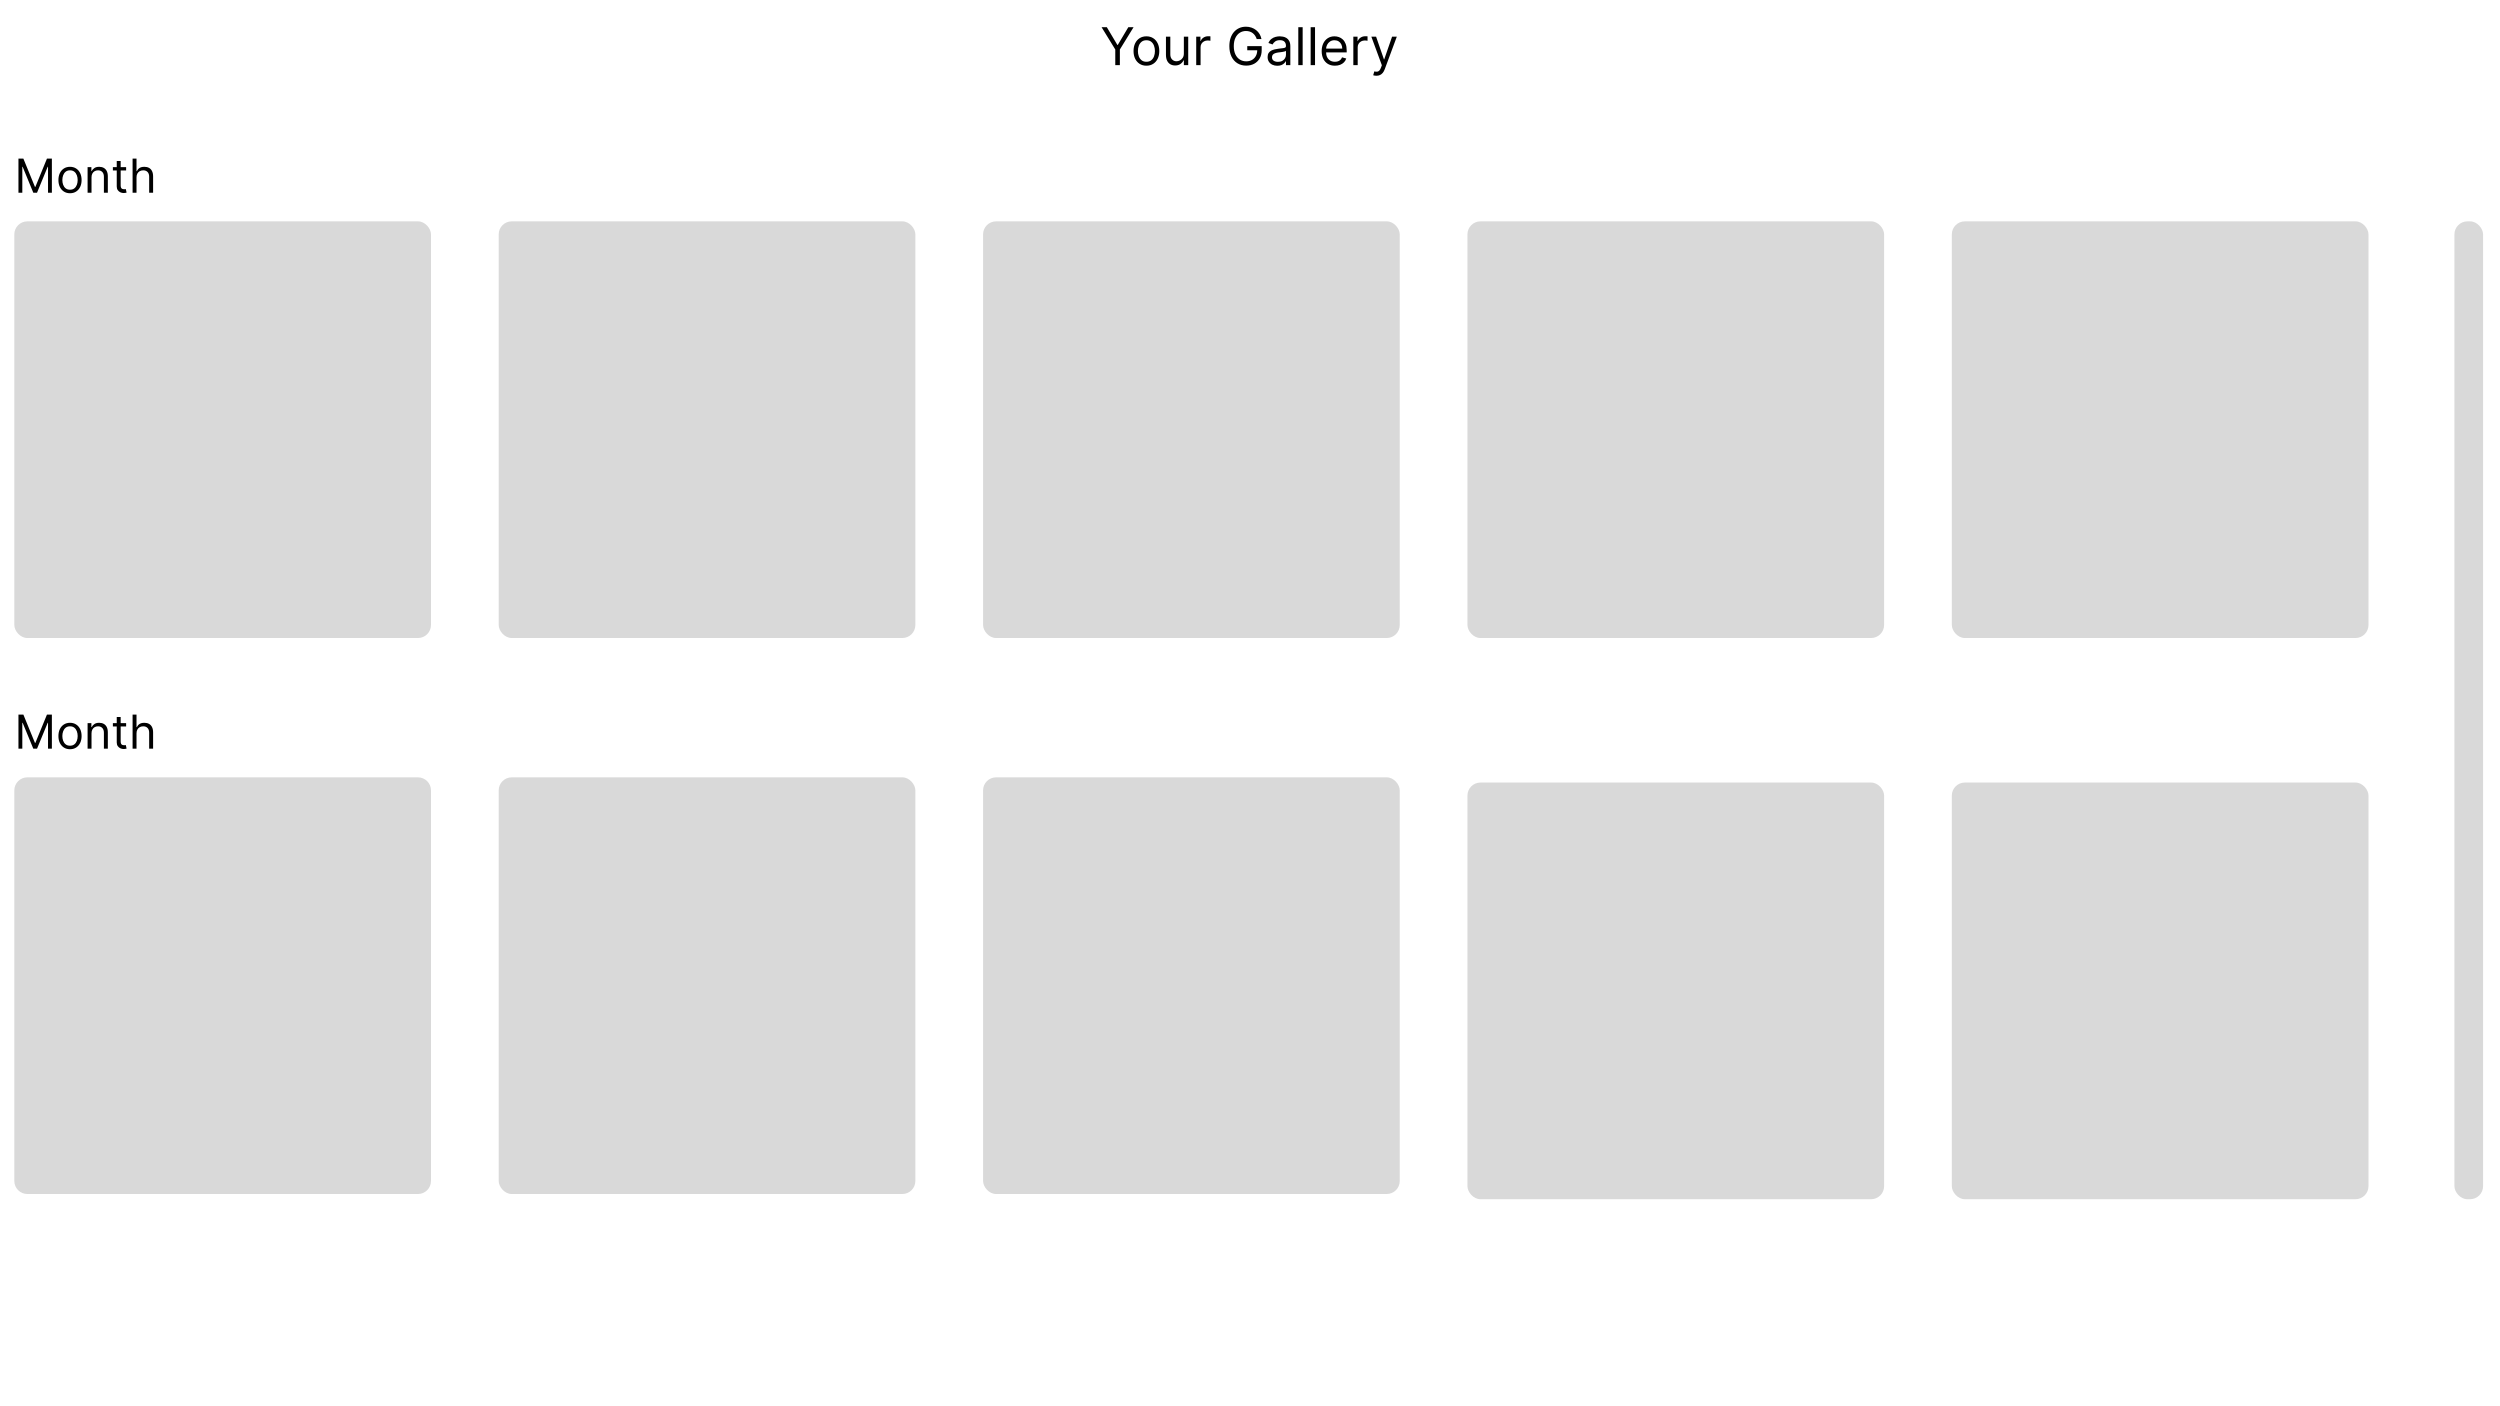 <svg width="1920" height="1080" viewBox="0 0 1920 1080" fill="none" xmlns="http://www.w3.org/2000/svg">
<rect width="1920" height="1080" fill="#F5F5F5"/>
<rect width="1920" height="1080" fill="white"/>
<rect x="1885" y="170" width="22" height="751" rx="10" fill="#D9D9D9"/>
<rect x="1499" y="601" width="320" height="320" rx="10" fill="#D9D9D9"/>
<rect x="1127" y="601" width="320" height="320" rx="10" fill="#D9D9D9"/>
<rect x="755" y="597" width="320" height="320" rx="10" fill="#D9D9D9"/>
<rect x="383" y="597" width="320" height="320" rx="10" fill="#D9D9D9"/>
<path d="M11 607C11 601.477 15.477 597 21 597H321C326.523 597 331 601.477 331 607V907C331 912.523 326.523 917 321 917H21C15.477 917 11 912.523 11 907V607Z" fill="#D9D9D9"/>
<path d="M14.171 548.818H17.954L26.852 570.551H27.159L36.057 548.818H39.841V575H36.875V555.108H36.619L28.438 575H25.574L17.392 555.108H17.136V575H14.171V548.818ZM53.766 575.409C51.993 575.409 50.438 574.987 49.1 574.143C47.77 573.3 46.73 572.119 45.98 570.602C45.239 569.085 44.868 567.312 44.868 565.284C44.868 563.239 45.239 561.453 45.98 559.928C46.73 558.402 47.77 557.217 49.1 556.374C50.438 555.53 51.993 555.108 53.766 555.108C55.539 555.108 57.09 555.53 58.419 556.374C59.758 557.217 60.797 558.402 61.539 559.928C62.289 561.453 62.664 563.239 62.664 565.284C62.664 567.312 62.289 569.085 61.539 570.602C60.797 572.119 59.758 573.3 58.419 574.143C57.09 574.987 55.539 575.409 53.766 575.409ZM53.766 572.699C55.113 572.699 56.221 572.354 57.09 571.663C57.959 570.973 58.603 570.065 59.02 568.94C59.438 567.815 59.647 566.597 59.647 565.284C59.647 563.972 59.438 562.749 59.02 561.615C58.603 560.482 57.959 559.565 57.09 558.866C56.221 558.168 55.113 557.818 53.766 557.818C52.419 557.818 51.311 558.168 50.442 558.866C49.573 559.565 48.929 560.482 48.512 561.615C48.094 562.749 47.885 563.972 47.885 565.284C47.885 566.597 48.094 567.815 48.512 568.94C48.929 570.065 49.573 570.973 50.442 571.663C51.311 572.354 52.419 572.699 53.766 572.699ZM70.286 563.188V575H67.269V555.364H70.184V558.432H70.44C70.9 557.435 71.599 556.634 72.536 556.028C73.474 555.415 74.684 555.108 76.167 555.108C77.496 555.108 78.66 555.381 79.657 555.926C80.654 556.463 81.43 557.281 81.984 558.381C82.538 559.472 82.815 560.852 82.815 562.523V575H79.798V562.727C79.798 561.185 79.397 559.983 78.596 559.122C77.795 558.253 76.695 557.818 75.298 557.818C74.335 557.818 73.474 558.027 72.715 558.445C71.965 558.862 71.373 559.472 70.938 560.273C70.504 561.074 70.286 562.045 70.286 563.188ZM96.868 555.364V557.92H86.691V555.364H96.868ZM89.657 550.659H92.674V569.375C92.674 570.227 92.798 570.866 93.045 571.293C93.301 571.71 93.625 571.991 94.017 572.136C94.417 572.273 94.839 572.341 95.282 572.341C95.615 572.341 95.887 572.324 96.1 572.29C96.314 572.247 96.484 572.213 96.612 572.188L97.225 574.898C97.021 574.974 96.735 575.051 96.369 575.128C96.002 575.213 95.538 575.256 94.975 575.256C94.123 575.256 93.288 575.072 92.47 574.706C91.66 574.339 90.987 573.781 90.45 573.031C89.921 572.281 89.657 571.335 89.657 570.193V550.659ZM104.845 563.188V575H101.828V548.818H104.845V558.432H105.1C105.561 557.418 106.251 556.612 107.172 556.016C108.1 555.411 109.336 555.108 110.879 555.108C112.217 555.108 113.389 555.376 114.395 555.913C115.4 556.442 116.18 557.256 116.734 558.355C117.297 559.446 117.578 560.835 117.578 562.523V575H114.561V562.727C114.561 561.168 114.156 559.962 113.346 559.109C112.545 558.249 111.433 557.818 110.01 557.818C109.021 557.818 108.135 558.027 107.35 558.445C106.575 558.862 105.961 559.472 105.51 560.273C105.066 561.074 104.845 562.045 104.845 563.188Z" fill="black"/>
<rect x="1499" y="170" width="320" height="320" rx="10" fill="#D9D9D9"/>
<rect x="1127" y="170" width="320" height="320" rx="10" fill="#D9D9D9"/>
<rect x="755" y="170" width="320" height="320" rx="10" fill="#D9D9D9"/>
<rect x="383" y="170" width="320" height="320" rx="10" fill="#D9D9D9"/>
<rect x="11" y="170" width="320" height="320" rx="10" fill="#D9D9D9"/>
<path d="M14.171 121.818H17.954L26.852 143.551H27.159L36.057 121.818H39.841V148H36.875V128.108H36.619L28.438 148H25.574L17.392 128.108H17.136V148H14.171V121.818ZM53.766 148.409C51.993 148.409 50.438 147.987 49.1 147.143C47.77 146.3 46.73 145.119 45.98 143.602C45.239 142.085 44.868 140.312 44.868 138.284C44.868 136.239 45.239 134.453 45.98 132.928C46.73 131.402 47.77 130.217 49.1 129.374C50.438 128.53 51.993 128.108 53.766 128.108C55.539 128.108 57.09 128.53 58.419 129.374C59.758 130.217 60.797 131.402 61.539 132.928C62.289 134.453 62.664 136.239 62.664 138.284C62.664 140.312 62.289 142.085 61.539 143.602C60.797 145.119 59.758 146.3 58.419 147.143C57.09 147.987 55.539 148.409 53.766 148.409ZM53.766 145.699C55.113 145.699 56.221 145.354 57.09 144.663C57.959 143.973 58.603 143.065 59.02 141.94C59.438 140.815 59.647 139.597 59.647 138.284C59.647 136.972 59.438 135.749 59.02 134.615C58.603 133.482 57.959 132.565 57.09 131.866C56.221 131.168 55.113 130.818 53.766 130.818C52.419 130.818 51.311 131.168 50.442 131.866C49.573 132.565 48.929 133.482 48.512 134.615C48.094 135.749 47.885 136.972 47.885 138.284C47.885 139.597 48.094 140.815 48.512 141.94C48.929 143.065 49.573 143.973 50.442 144.663C51.311 145.354 52.419 145.699 53.766 145.699ZM70.286 136.188V148H67.269V128.364H70.184V131.432H70.44C70.9 130.435 71.599 129.634 72.536 129.028C73.474 128.415 74.684 128.108 76.167 128.108C77.496 128.108 78.66 128.381 79.657 128.926C80.654 129.463 81.43 130.281 81.984 131.381C82.538 132.472 82.815 133.852 82.815 135.523V148H79.798V135.727C79.798 134.185 79.397 132.983 78.596 132.122C77.795 131.253 76.695 130.818 75.298 130.818C74.335 130.818 73.474 131.027 72.715 131.445C71.965 131.862 71.373 132.472 70.938 133.273C70.504 134.074 70.286 135.045 70.286 136.188ZM96.868 128.364V130.92H86.691V128.364H96.868ZM89.657 123.659H92.674V142.375C92.674 143.227 92.798 143.866 93.045 144.293C93.301 144.71 93.625 144.991 94.017 145.136C94.417 145.273 94.839 145.341 95.282 145.341C95.615 145.341 95.887 145.324 96.1 145.29C96.314 145.247 96.484 145.213 96.612 145.188L97.225 147.898C97.021 147.974 96.735 148.051 96.369 148.128C96.002 148.213 95.538 148.256 94.975 148.256C94.123 148.256 93.288 148.072 92.47 147.706C91.66 147.339 90.987 146.781 90.45 146.031C89.921 145.281 89.657 144.335 89.657 143.193V123.659ZM104.845 136.188V148H101.828V121.818H104.845V131.432H105.1C105.561 130.418 106.251 129.612 107.172 129.016C108.1 128.411 109.336 128.108 110.879 128.108C112.217 128.108 113.389 128.376 114.395 128.913C115.4 129.442 116.18 130.256 116.734 131.355C117.297 132.446 117.578 133.835 117.578 135.523V148H114.561V135.727C114.561 134.168 114.156 132.962 113.346 132.109C112.545 131.249 111.433 130.818 110.01 130.818C109.021 130.818 108.135 131.027 107.35 131.445C106.575 131.862 105.961 132.472 105.51 133.273C105.066 134.074 104.845 135.045 104.845 136.188Z" fill="black"/>
<path d="M846.023 20.909H850.057L858.125 34.489H858.466L866.534 20.909H870.568L860.057 38.011V50H856.534V38.011L846.023 20.909ZM880.447 50.455C878.478 50.455 876.75 49.986 875.263 49.048C873.786 48.111 872.63 46.799 871.797 45.114C870.973 43.428 870.561 41.458 870.561 39.205C870.561 36.932 870.973 34.948 871.797 33.253C872.63 31.558 873.786 30.241 875.263 29.304C876.75 28.366 878.478 27.898 880.447 27.898C882.417 27.898 884.141 28.366 885.618 29.304C887.105 30.241 888.26 31.558 889.084 33.253C889.917 34.948 890.334 36.932 890.334 39.205C890.334 41.458 889.917 43.428 889.084 45.114C888.26 46.799 887.105 48.111 885.618 49.048C884.141 49.986 882.417 50.455 880.447 50.455ZM880.447 47.443C881.944 47.443 883.175 47.06 884.141 46.293C885.107 45.526 885.821 44.517 886.286 43.267C886.75 42.017 886.982 40.663 886.982 39.205C886.982 37.746 886.75 36.387 886.286 35.128C885.821 33.868 885.107 32.85 884.141 32.074C883.175 31.297 881.944 30.909 880.447 30.909C878.951 30.909 877.72 31.297 876.754 32.074C875.788 32.85 875.073 33.868 874.609 35.128C874.145 36.387 873.913 37.746 873.913 39.205C873.913 40.663 874.145 42.017 874.609 43.267C875.073 44.517 875.788 45.526 876.754 46.293C877.72 47.06 878.951 47.443 880.447 47.443ZM909.201 41.08V28.182H912.553V50H909.201V46.307H908.974C908.462 47.415 907.667 48.357 906.587 49.133C905.508 49.901 904.144 50.284 902.496 50.284C901.133 50.284 899.921 49.986 898.86 49.389C897.799 48.783 896.966 47.874 896.36 46.662C895.754 45.44 895.451 43.901 895.451 42.045V28.182H898.803V41.818C898.803 43.409 899.248 44.678 900.138 45.625C901.038 46.572 902.184 47.045 903.576 47.045C904.409 47.045 905.257 46.832 906.119 46.406C906.99 45.98 907.719 45.327 908.306 44.446C908.903 43.565 909.201 42.443 909.201 41.08ZM918.693 50V28.182H921.932V31.477H922.159C922.557 30.398 923.277 29.522 924.318 28.849C925.36 28.177 926.534 27.841 927.841 27.841C928.087 27.841 928.395 27.846 928.764 27.855C929.134 27.865 929.413 27.879 929.602 27.898V31.307C929.489 31.278 929.228 31.236 928.821 31.179C928.423 31.113 928.002 31.079 927.557 31.079C926.496 31.079 925.549 31.302 924.716 31.747C923.892 32.183 923.239 32.789 922.756 33.565C922.282 34.332 922.045 35.208 922.045 36.193V50H918.693ZM965.167 30C964.854 29.044 964.442 28.187 963.931 27.429C963.429 26.662 962.828 26.009 962.127 25.469C961.436 24.929 960.65 24.517 959.769 24.233C958.888 23.949 957.923 23.807 956.871 23.807C955.148 23.807 953.581 24.252 952.17 25.142C950.759 26.032 949.637 27.344 948.803 29.077C947.97 30.81 947.553 32.936 947.553 35.455C947.553 37.974 947.975 40.099 948.817 41.832C949.66 43.565 950.801 44.877 952.241 45.767C953.68 46.657 955.299 47.102 957.099 47.102C958.765 47.102 960.233 46.747 961.502 46.037C962.781 45.317 963.775 44.304 964.485 42.997C965.205 41.681 965.565 40.133 965.565 38.352L966.644 38.58H957.894V35.455H968.974V38.58C968.974 40.975 968.462 43.059 967.44 44.83C966.426 46.6 965.025 47.974 963.235 48.949C961.455 49.915 959.409 50.398 957.099 50.398C954.523 50.398 952.26 49.792 950.309 48.58C948.368 47.367 946.853 45.644 945.763 43.409C944.684 41.174 944.144 38.523 944.144 35.455C944.144 33.153 944.452 31.084 945.067 29.247C945.692 27.401 946.573 25.829 947.71 24.531C948.846 23.234 950.191 22.24 951.744 21.548C953.297 20.857 955.006 20.511 956.871 20.511C958.406 20.511 959.835 20.743 961.161 21.207C962.496 21.662 963.685 22.311 964.727 23.153C965.778 23.987 966.654 24.986 967.354 26.151C968.055 27.306 968.538 28.589 968.803 30H965.167ZM980.973 50.511C979.59 50.511 978.336 50.251 977.209 49.73C976.082 49.2 975.187 48.438 974.524 47.443C973.861 46.439 973.53 45.227 973.53 43.807C973.53 42.557 973.776 41.544 974.268 40.767C974.761 39.981 975.419 39.365 976.243 38.92C977.067 38.475 977.976 38.144 978.97 37.926C979.974 37.699 980.982 37.519 981.996 37.386C983.321 37.216 984.396 37.088 985.22 37.003C986.054 36.908 986.66 36.752 987.038 36.534C987.427 36.316 987.621 35.938 987.621 35.398V35.284C987.621 33.883 987.237 32.794 986.47 32.017C985.713 31.241 984.562 30.852 983.018 30.852C981.418 30.852 980.163 31.203 979.254 31.903C978.345 32.604 977.706 33.352 977.337 34.148L974.155 33.011C974.723 31.686 975.481 30.653 976.428 29.915C977.384 29.167 978.426 28.646 979.553 28.352C980.689 28.049 981.806 27.898 982.905 27.898C983.606 27.898 984.411 27.983 985.32 28.153C986.238 28.314 987.124 28.651 987.976 29.162C988.838 29.673 989.553 30.445 990.121 31.477C990.689 32.51 990.973 33.892 990.973 35.625V50H987.621V47.045H987.45C987.223 47.519 986.844 48.026 986.314 48.565C985.784 49.105 985.078 49.564 984.197 49.943C983.317 50.322 982.242 50.511 980.973 50.511ZM981.484 47.5C982.81 47.5 983.928 47.24 984.837 46.719C985.755 46.198 986.446 45.526 986.911 44.702C987.384 43.878 987.621 43.011 987.621 42.102V39.034C987.479 39.205 987.166 39.361 986.683 39.503C986.21 39.635 985.661 39.754 985.036 39.858C984.42 39.953 983.819 40.038 983.232 40.114C982.654 40.18 982.185 40.237 981.825 40.284C980.954 40.398 980.14 40.582 979.382 40.838C978.634 41.084 978.028 41.458 977.564 41.96C977.109 42.453 976.882 43.125 976.882 43.977C976.882 45.142 977.313 46.023 978.175 46.619C979.046 47.206 980.149 47.5 981.484 47.5ZM1000.44 20.909V50H997.092V20.909H1000.44ZM1009.94 20.909V50H1006.58V20.909H1009.94ZM1025.22 50.455C1023.12 50.455 1021.31 49.99 1019.78 49.062C1018.27 48.125 1017.1 46.818 1016.27 45.142C1015.46 43.456 1015.05 41.496 1015.05 39.261C1015.05 37.026 1015.46 35.057 1016.27 33.352C1017.1 31.638 1018.24 30.303 1019.71 29.347C1021.19 28.381 1022.91 27.898 1024.88 27.898C1026.02 27.898 1027.14 28.087 1028.25 28.466C1029.36 28.845 1030.37 29.46 1031.27 30.312C1032.18 31.155 1032.91 32.273 1033.45 33.665C1033.99 35.057 1034.26 36.771 1034.26 38.807V40.227H1017.44V37.33H1030.85C1030.85 36.099 1030.6 35 1030.11 34.034C1029.63 33.068 1028.94 32.306 1028.04 31.747C1027.15 31.188 1026.09 30.909 1024.88 30.909C1023.55 30.909 1022.39 31.241 1021.42 31.903C1020.45 32.557 1019.71 33.409 1019.19 34.46C1018.67 35.511 1018.41 36.638 1018.41 37.841V39.773C1018.41 41.42 1018.69 42.817 1019.26 43.963C1019.84 45.099 1020.64 45.966 1021.66 46.562C1022.68 47.15 1023.87 47.443 1025.22 47.443C1026.1 47.443 1026.9 47.32 1027.61 47.074C1028.33 46.818 1028.95 46.439 1029.47 45.938C1029.99 45.426 1030.39 44.792 1030.68 44.034L1033.92 44.943C1033.58 46.042 1033 47.008 1032.2 47.841C1031.39 48.665 1030.4 49.309 1029.22 49.773C1028.03 50.227 1026.7 50.455 1025.22 50.455ZM1039.36 50V28.182H1042.6V31.477H1042.82C1043.22 30.398 1043.94 29.522 1044.98 28.849C1046.02 28.177 1047.2 27.841 1048.5 27.841C1048.75 27.841 1049.06 27.846 1049.43 27.855C1049.8 27.865 1050.08 27.879 1050.27 27.898V31.307C1050.15 31.278 1049.89 31.236 1049.49 31.179C1049.09 31.113 1048.67 31.079 1048.22 31.079C1047.16 31.079 1046.21 31.302 1045.38 31.747C1044.56 32.183 1043.9 32.789 1043.42 33.565C1042.95 34.332 1042.71 35.208 1042.71 36.193V50H1039.36ZM1057.06 58.182C1056.5 58.182 1055.99 58.135 1055.54 58.04C1055.1 57.955 1054.79 57.869 1054.62 57.784L1055.47 54.83C1056.29 55.038 1057.01 55.114 1057.63 55.057C1058.26 55 1058.81 54.721 1059.29 54.219C1059.79 53.726 1060.24 52.926 1060.64 51.818L1061.27 50.114L1053.2 28.182H1056.84L1062.86 45.568H1063.09L1069.11 28.182H1072.75L1063.48 53.182C1063.07 54.309 1062.55 55.242 1061.94 55.98C1061.32 56.728 1060.6 57.282 1059.79 57.642C1058.99 58.002 1058.08 58.182 1057.06 58.182Z" fill="black"/>
</svg>
